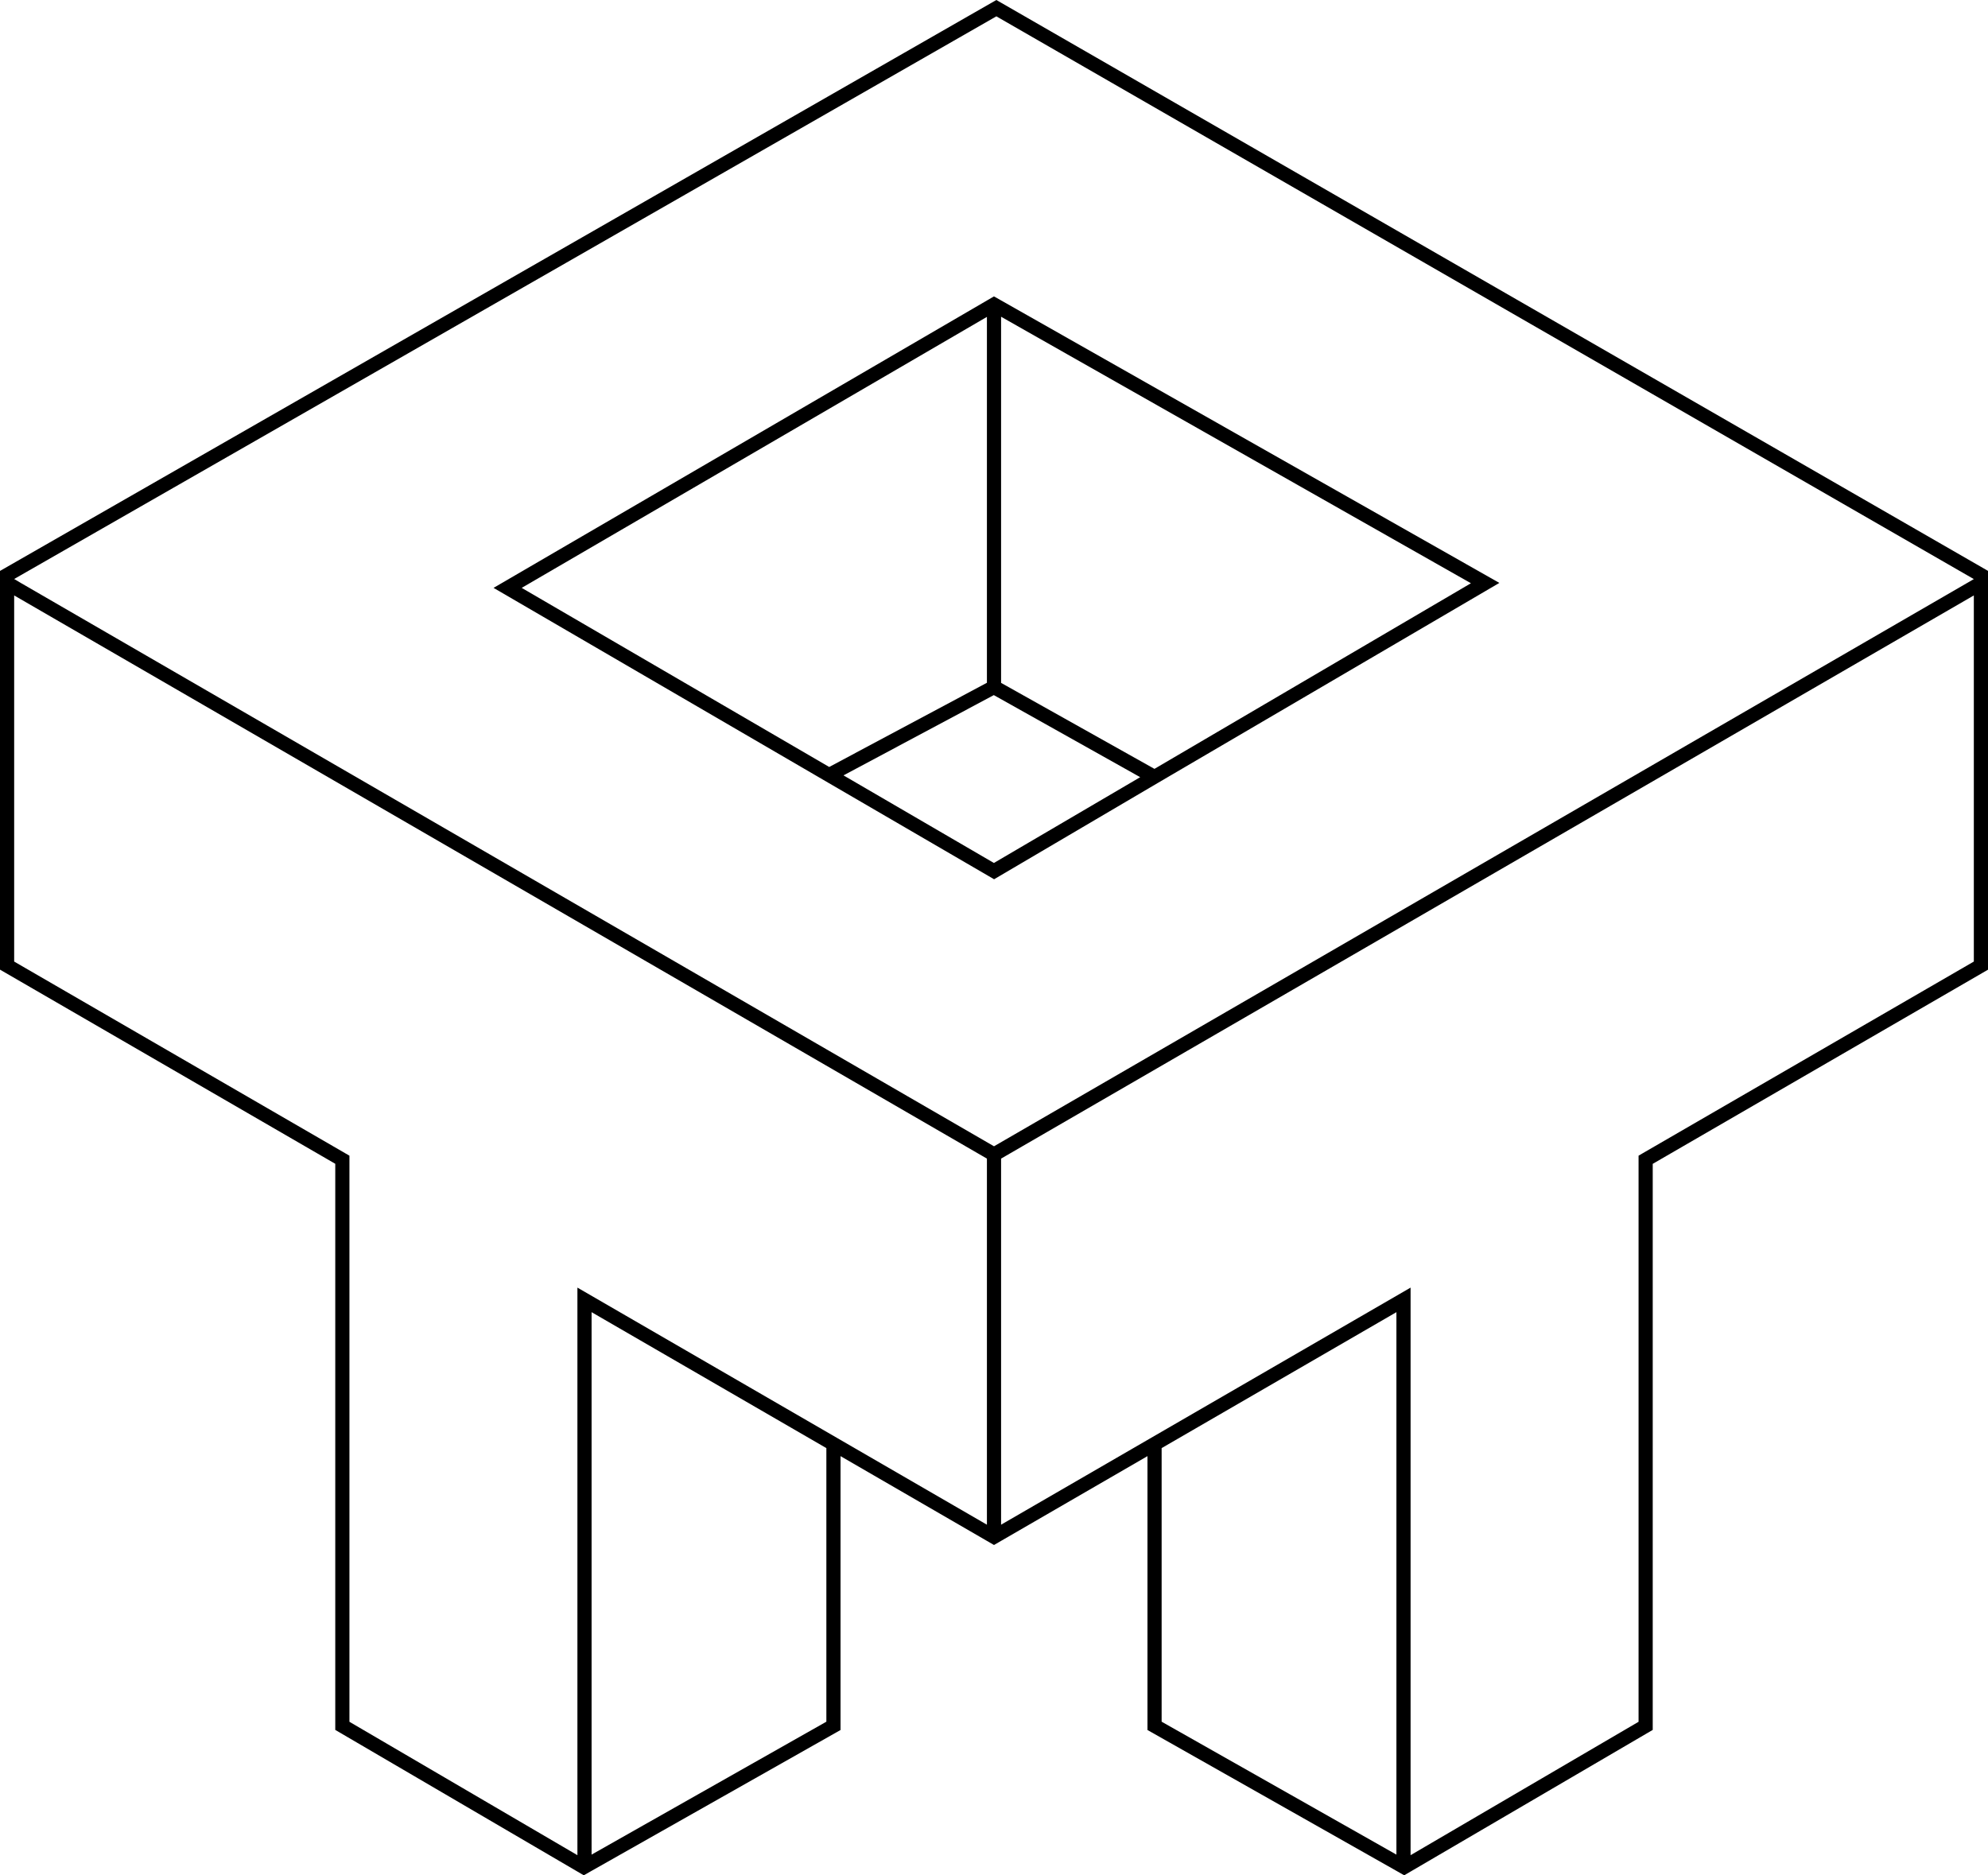 <svg xmlns="http://www.w3.org/2000/svg" viewBox="0 0 421 397.15"><title>Asset 2</title><g id="Layer_2" data-name="Layer 2"><g id="Layer_2-2" data-name="Layer 2"><path d="M0,120.9v0H0Z"/><path d="M212,63.62l-1.51-.85-1.49.87L104.52,124.5l68,39.59,3,1.75h0l0,0,35,20.37,34-20,3-1.76,70-41ZM110.48,124.5,209,67.11V144.6l-33.4,17.83Zm100,58.26-31.85-18.55,31.83-17,31,17.38Zm34-19.93L212,144.62V67.08l99.5,56.44Z"/><polygon points="175.54 165.87 175.52 165.88 175.51 165.85 175.54 165.87"/><path d="M211,0,0,120.91H0v84.44l71,41.12V366.36l51.28,30,1.35.79,1.65-.94L178,366.38v-58l31,17.95,1.5.87,1.5-.87,31-17.95v58l52.72,29.83,1.65.94,1.35-.79,51.28-30V246.48l71-41.12V120.9ZM175,364.62l-49.72,28.15V277.89L175,306.68Zm34-41.72-86.72-50.21v120.2L74,364.64V244.75L3,203.64V126.1L209,245.37Zm86.72,69.87L246,364.62V306.68l49.72-28.79ZM418,203.64l-70.25,40.67-.75.44V364.64l-48.28,28.25V272.69L212,322.9V245.37L418,126.1Zm-1.5-80.13-206,119.25L4.5,123.51,3,122.62,211,3.46,418,122.64Z"/></g></g></svg>